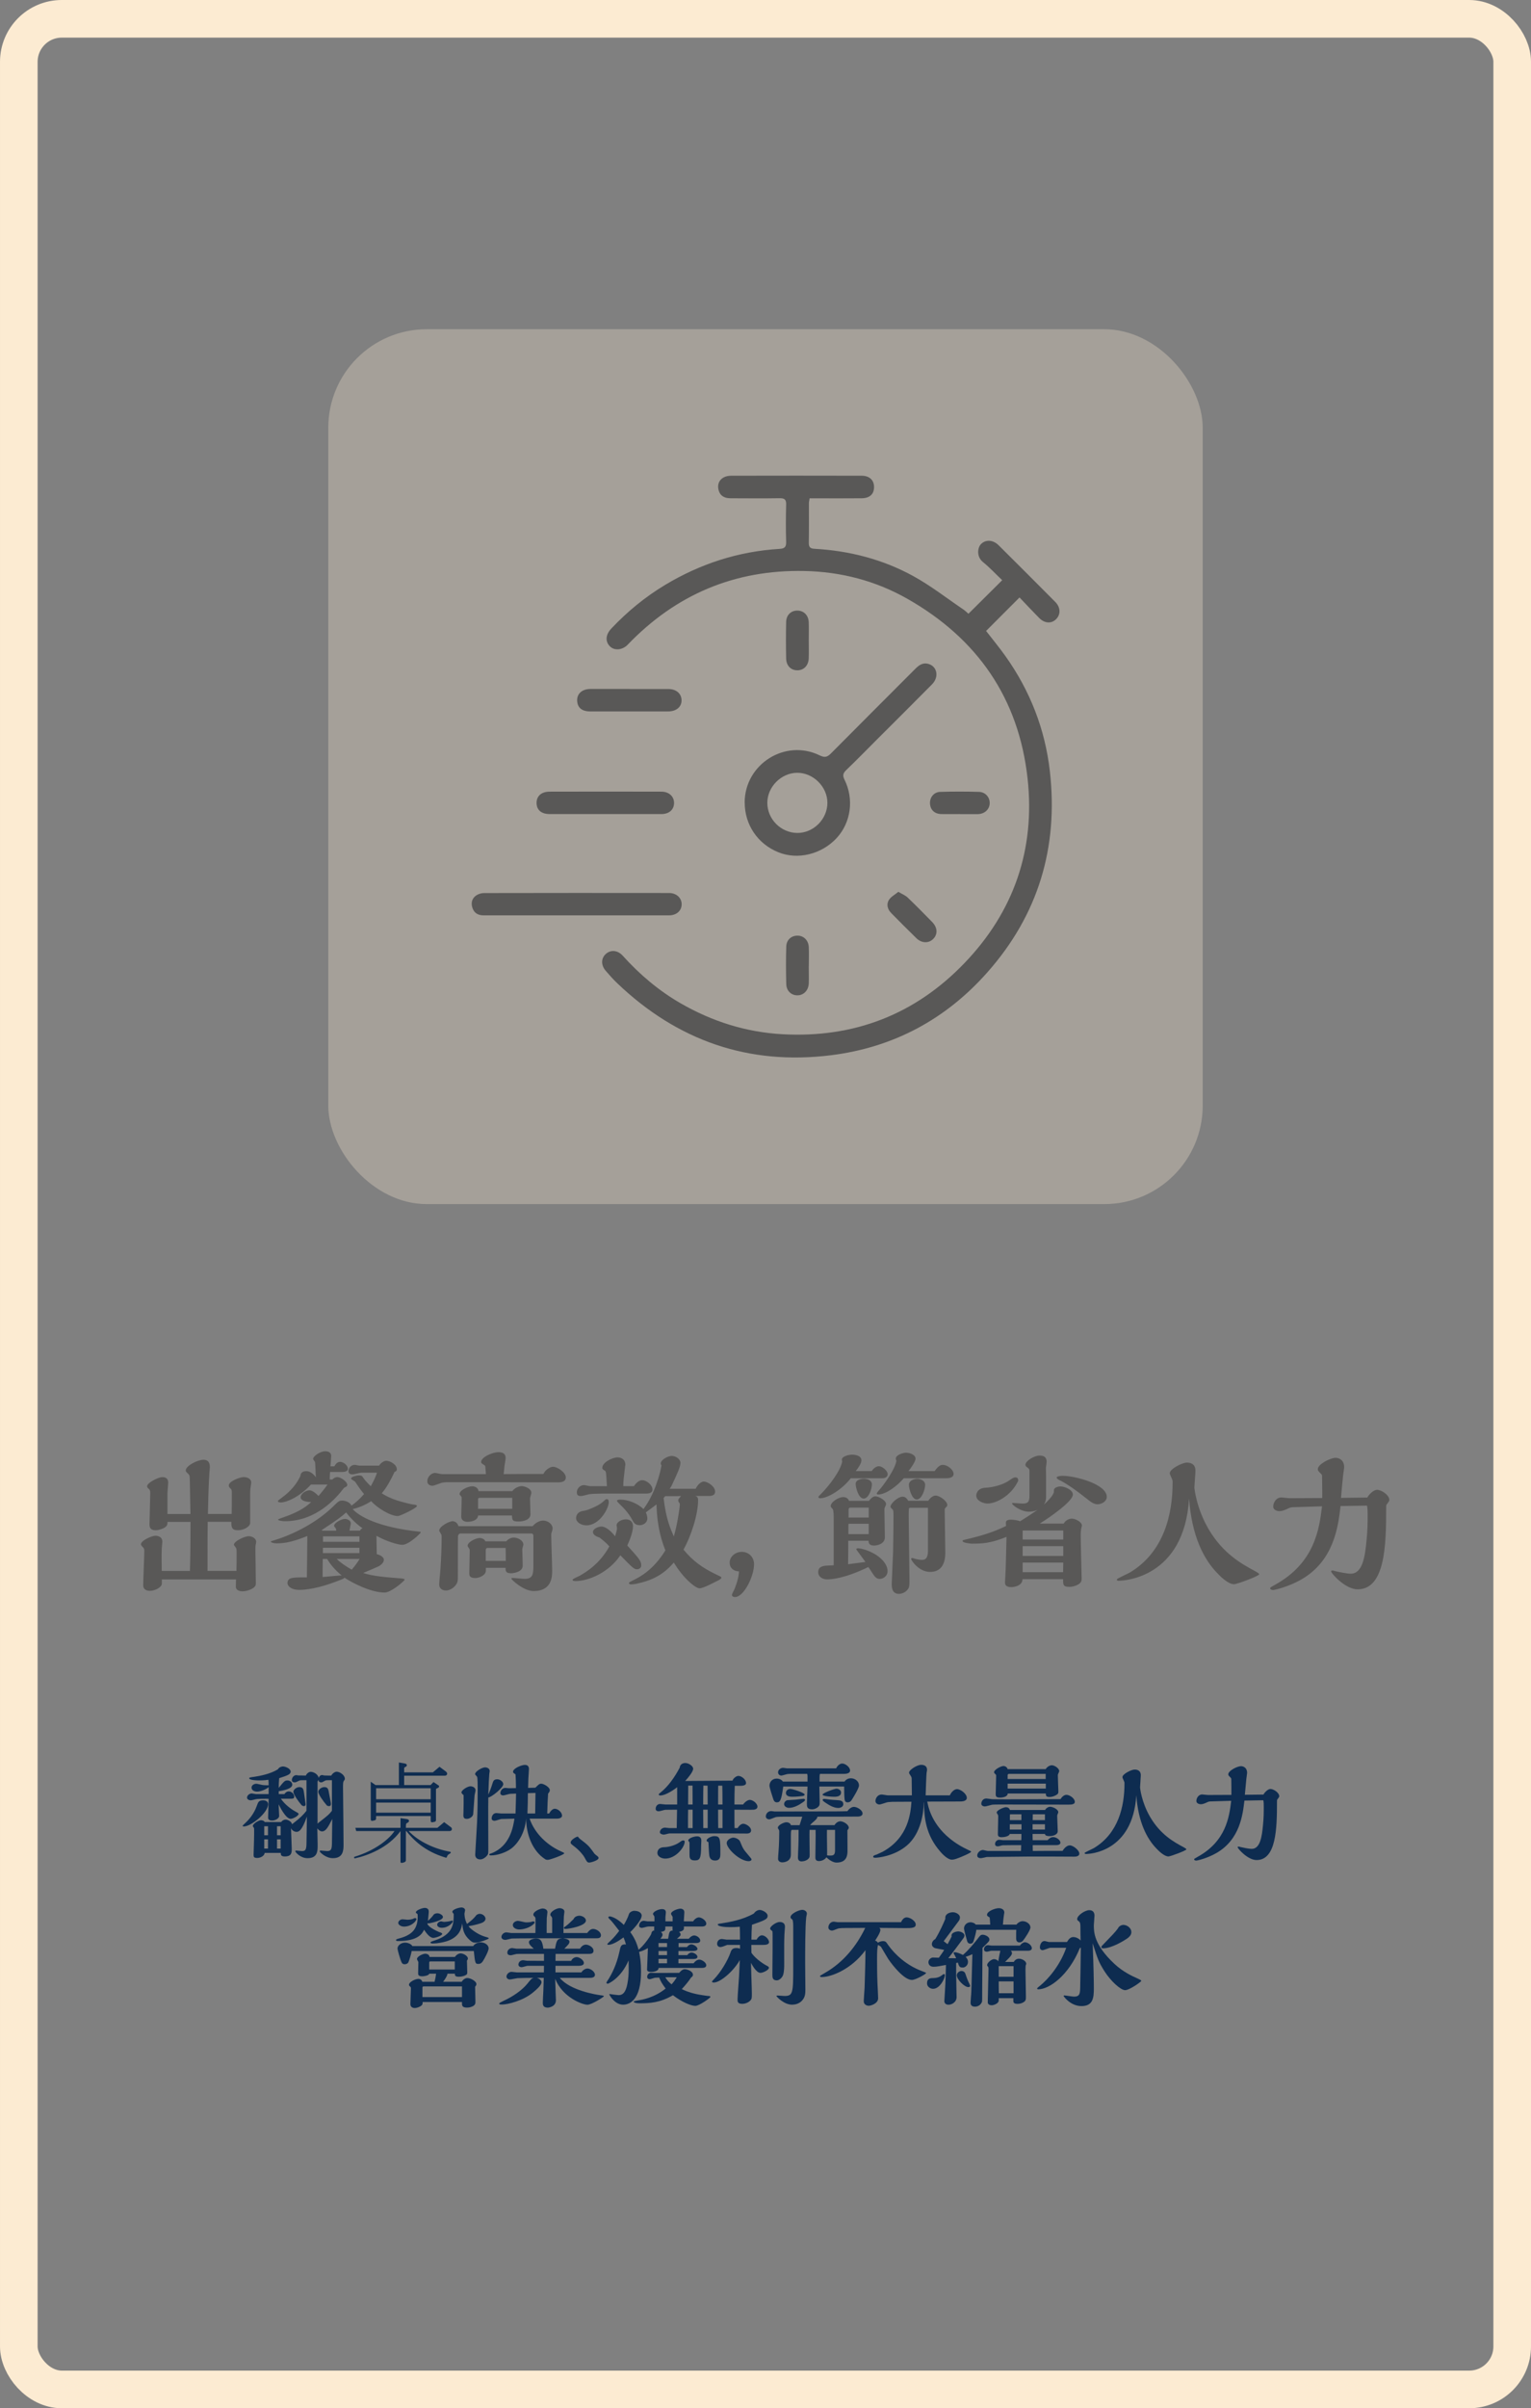 <?xml version="1.0" encoding="UTF-8"?><svg xmlns="http://www.w3.org/2000/svg" viewBox="0 0 284.9 447.91"><rect x="0" y="0" width="284.9" height="447.91" fill="#808080" stroke="none"/><defs><style>.cls-1{fill:#0e2c50;}.cls-2{fill:#595857;}.cls-3{mix-blend-mode:darken;}.cls-4{isolation:isolate;}.cls-5{fill:none;stroke:#fcebd2;stroke-miterlimit:10;stroke-width:7px;}.cls-6{fill:#fcebd2;opacity:.3;}</style></defs><g class="cls-4"><g id="_圖層_2"><g id="_圖層_1-2"><g><g><path class="cls-2" d="M44,292.19c.03-.9,.03-2.18,.03-3.56,0-.28,0-.45-.08-.67-.03-.11-.42-.53-.42-.67,0-.64,1.99-1.57,2.74-1.57,.64,0,1.4,.39,1.4,1.06,0,.14-.08,.5-.11,.62-.03,.08-.03,.92-.03,1.09,0,.84,.08,4.96,.08,5.88,0,.36,0,.56-.34,.87-.45,.39-1.4,.73-2.18,.73-.48,0-1.23-.2-1.2-.87l.03-1.34h-13.8v.78c0,.67-1.29,1.34-2.21,1.34-.2,0-1.26,0-1.26-1.06,0-.9,.2-5.35,.2-6.36,0-.28-.03-.45-.17-.59-.36-.39-.45-.48-.45-.64,0-.73,2.04-1.6,2.69-1.6,.11,0,1.29,0,1.29,1.12,0,.2-.11,1.09-.11,1.29-.06,1.06,0,3.64,0,4.14h5.24c.06-1.9,.11-4.23,.11-9.13h-4.28c0,.45,0,.81-.78,1.2-.11,.03-.78,.36-1.37,.36-1.2,0-1.2-.7-1.2-1.18,0-.81,.14-4.79,.14-5.68,0-.31,0-.59-.22-.78-.36-.34-.36-.36-.36-.56,0-.64,2.1-1.68,2.8-1.68,.28,0,1.12,0,1.12,1.04,0,.28-.14,1.65-.14,1.96v3.86h4.28c0-.84-.11-4.98-.11-5.91-.03-1.15,0-1.26-.31-1.57-.42-.39-.45-.42-.45-.62,0-.9,2.24-1.99,3.3-1.99,1.18,0,1.18,1.04,1.18,1.4,0,.06-.06,.84-.08,1.04-.08,1.23-.17,2.55-.28,7.64h4.42c.03-1.09,.03-1.82,.03-3.89,0-.22,0-.59-.14-.73-.34-.34-.42-.42-.42-.7,0-.76,2.07-1.54,2.77-1.54,.48,0,1.4,.2,1.4,1.04,0,.14-.03,.22-.06,.45-.06,.36-.14,.76-.14,1.74v5.32c0,.64-1.15,1.34-2.3,1.34s-1.2-.62-1.2-1.57h-4.4c-.03,1.26-.03,3.86-.03,9.13h5.4Z"/><path class="cls-2" d="M70.54,272.59c.31-.5,.9-.9,1.34-.9,.67,0,1.96,.67,1.96,1.57,0,.34-.2,.42-.42,.5-1.18,2.52-1.93,3.44-2.38,3.98,.42,.25,1.2,.78,2.83,1.32,.64,.22,2.77,.78,3.16,.78,.06,0,.56,.06,.56,.25,0,.39-3.14,1.88-3.56,1.88-1.37,0-3.81-1.48-4.96-2.77-1.09,.7-2.18,1.18-3.44,1.48,1.2,1.34,4.73,3.39,12.46,4.2,.2,0,.2,.11,.2,.14,0,.14-2.21,2.3-3.42,2.3-.84,0-3.11-.7-4.82-1.68,.03,1.51,.03,2.07,.06,3.42,.39,.08,1.32,.42,1.32,1.06,0,.48-.48,.9-.87,1.15-.2,.11-1.6,.7-2.97,1.29,1.88,.62,4.26,.78,6.66,.98,.92,.06,1.04,.11,1.04,.31-.42,.53-2.63,2.35-3.7,2.35-2.66,0-6.19-1.9-7.5-2.77-.06,.14-.11,.17-.67,.39-2.63,1.06-5.46,1.88-7.76,1.88-1.37,0-2.16-.64-2.16-1.26,0-1.06,1.01-1.06,3.05-1.06h.56l.08-7.7c-2.49,1.01-4.09,1.37-5.68,1.37-.5,0-1.12-.14-1.12-.34,0-.06,.81-.28,.95-.34,1.9-.56,6.97-2.55,10.72-6.24,.9-.9,1.06-1.04,1.68-1.04,.42,0,1.46,.31,1.65,.95,.73-.5,1.62-1.29,2.35-2.16-.84-1.06-.92-1.2-1.68-2.32-.5-.31-.73-.45-.73-.59,0-.28,1.01-.56,1.46-.56,.5,0,.62,.14,.81,.45,.36,.56,1.06,1.23,1.4,1.57,.81-1.46,1.01-2.1,1.15-2.52h-2.94c-.22,0-1.32,.31-1.6,.31s-.76-.06-.76-.59c0-.45,.34-1.18,1.18-1.18,.14,0,.7,.14,.84,.14h3.64Zm-8.32,.14c.39-.78,.87-.84,1.06-.84,.64,0,1.46,.67,1.46,1.29,0,.53-.76,.59-1.01,.59h-2.3c-.03,.28-.06,.53-.08,1.4h.5c.42-.45,.87-.45,.92-.45,.59,0,1.85,.81,1.85,1.46,0,.25-.22,.36-.59,.53-1.46,1.93-5.15,6.22-11.03,6.22-.22,0-1.26-.08-1.26-.31,0-.08,1.01-.42,1.18-.48,3-1.04,4.26-2.1,4.98-2.77-1.29-.03-1.96-.39-1.96-.9,0-.59,.92-1.29,1.65-1.29,.59,0,1.34,.7,1.68,1.06,.25-.31,1.04-1.2,1.68-2.13h-3.08c-2.24,2.41-4.65,3.33-5.57,3.33-.17,0-.59-.03-.59-.25,0-.08,.06-.14,.64-.56,.7-.53,2.49-1.82,3.56-4.14,.06-.87,.87-.87,1.12-.87,.67,0,1.37,.56,1.74,1.15-.06-1.76-.11-2.35-.14-2.83-.03-.08-.36-.48-.36-.59,0-.56,1.37-1.43,2.24-1.43,.59,0,1.12,.22,1.12,.87,0,.28-.11,1.62-.14,1.93h.73Zm4.76,11.96c.08-.2,.34-.42,.48-.45-.87-.59-2.1-1.68-3.05-2.94-.78,.73-1.57,1.32-4.54,3.28l.11,.11h2.58c0-.22-.03-.34-.11-.48-.11-.11-.28-.31-.28-.42,0-.56,1.37-1.29,2.02-1.29,.42,0,1.09,.28,1.09,.81,0,.2-.22,1.15-.25,1.37h1.96Zm-6.92,5.26c-.03,1.18-.03,2.3-.03,3.36,.56-.03,3.39-.34,3.56-.28-1.54-1.26-2.27-2.35-2.72-3.08h-.81Zm6.83-1.09v-.98h-6.8v.98h6.8Zm0-2.1v-1.01h-6.78v1.01h6.78Zm-4.23,3.19c.76,.76,1.88,1.48,2.8,1.99,.5-.59,1.04-1.29,1.46-1.99h-4.26Z"/><path class="cls-2" d="M90.42,274.18c-.03-.39-.03-.59-.11-1.43-.03-.11-.06-.17-.22-.28-.45-.28-.56-.34-.56-.56,0-.9,2.13-1.82,3.19-1.82,.9,0,1.37,.31,1.37,1.09,0,.14-.06,.48-.08,.64-.11,.64-.17,.98-.28,2.35,2.32-.03,5.1-.03,7.39-.03,.36-.78,1.26-1.34,1.79-1.34,.76,0,2.38,1.01,2.38,1.99,0,.84-.92,.92-1.51,.92-.31,0-9.66-.03-11.48-.03h-8.6c-.7,0-.92,0-1.32,.06-.28,.03-1.57,.59-1.88,.59-.56,0-.98-.28-.98-.84,0-.73,.64-1.54,1.46-1.54,.17,0,1.06,.22,1.29,.22h8.15Zm8.68,9.69c.5-.59,1.23-1.06,1.99-1.06,.81,0,1.74,.62,1.74,1.46,0,.14-.03,.25-.08,.45-.17,.48-.17,.53-.17,.87,0,.92,.17,5.54,.17,6.61,0,.9,0,3.72-3.44,3.72-1.88,0-4.14-2.1-4.14-2.3,0-.11,.08-.14,.2-.14,.31,0,1.88,.17,2.24,.17,1.48,0,1.65-.76,1.65-2.44v-5.52c0-.28-.11-.48-.39-.48h-13.16c-.31,0-.45,.28-.48,.48-.03,.17-.03,6.72-.03,7.25,0,1.12,0,1.34-.42,1.9-.39,.53-1.15,.98-1.79,.98-.08,0-1.26,0-1.26-1.15,0-.45,.22-2.58,.25-3.08,.11-1.68,.2-3.95,.2-5.63,0-.03,0-.31-.03-.48-.03-.14-.42-.67-.42-.81,0-.76,1.82-1.74,2.49-1.74,.36,0,.9,.22,1.09,.92h13.8Zm-3.75-6.55c.45-.64,1.34-.92,1.71-.92,.53,0,1.82,.42,1.82,1.26,0,.17-.25,.87-.25,1.04,0,.42,.08,2.46,.08,2.94,0,1.04-1.32,1.34-2.21,1.34-1.15,0-1.18-.22-1.23-1.12h-6.3c-.06,.9-1.18,1.18-1.99,1.18-.56,0-1.15-.25-1.15-.98,0-.2,.08-2.91,.08-3.36,0-.22,0-.28-.11-.42-.2-.2-.28-.31-.28-.39,0-.76,1.65-1.46,2.35-1.46,.06,0,1.04,0,1.18,.9h6.3Zm-1.15,9.35c.36-.42,.87-.7,1.43-.7,.64,0,1.76,.48,1.76,1.32,0,.11-.2,.7-.2,.84,0,.42,.08,2.58,.08,3.08,0,1.15-1.68,1.4-2.13,1.4-1.01,0-1.06-.36-1.06-1.01h-3.67v.53c0,.87-1.29,1.37-1.93,1.37-1.15,0-1.15-.5-1.15-.95,0-.59,.08-3.53,.08-4.2,0-.17-.03-.22-.11-.34-.25-.36-.28-.39-.28-.53,0-.7,1.57-1.43,2.24-1.43,.11,0,.87,.06,1.06,.62h3.86Zm1.12-6.05v-2.04h-6.05c-.17,0-.31,.06-.31,.25v1.79h6.36Zm-1.2,9.69c0-1.15,0-1.71-.03-2.41h-3.39c-.2,0-.31,.2-.31,.39v2.02h3.72Z"/><path class="cls-2" d="M107.14,294.06c-.25,0-.59,0-.59-.25,0-.17,1.12-.62,1.32-.73,1.15-.67,3.7-2.16,5.52-5.46-.53-.64-1.23-1.18-1.82-1.65-.78-.22-1.23-.62-1.23-1.01,0-.7,1.12-1.04,1.57-1.04,.92,0,2.02,1.09,2.55,1.82,.11-.39,.36-1.18,.36-1.48,0-.08-.08-.48-.08-.56,0-.62,.95-1.12,1.71-1.12,.87,0,1.34,.5,1.34,1.29,0,1.23-.78,2.94-1.06,3.58,2.18,2.41,2.6,2.86,2.6,3.72,0,.39-.36,.7-.78,.7-.56,0-.81-.25-3.11-2.6-2.16,3.22-5.94,4.79-8.29,4.79Zm1.96-10.36c-.95,0-1.9-.59-1.9-1.34,0-.56,.34-1.26,1.46-1.37,.48-.03,2.63-.87,3.42-1.57,.59-.53,.64-.59,.81-.59,.34,0,.39,.25,.39,.59,0,1.09-1.68,4.28-4.17,4.28Zm8.88-7.31c.22-.31,.78-1.09,1.54-1.09s1.9,.87,1.9,1.74c0,.76-.92,.76-1.4,.76h-8.18c-.81,0-1.93,.06-2.21,.11-.22,.06-1.29,.34-1.51,.34-.56,0-.78-.2-.78-.7,0-.76,.67-1.34,1.34-1.34,.17,0,.98,.2,1.15,.2h3.11c-.14-2.44-.14-2.69-.36-2.86-.48-.31-.5-.34-.5-.56,0-.98,1.85-1.93,2.86-1.93,.7,0,1.43,.42,1.43,1.34,0,.08-.11,.76-.11,.9-.17,1.4-.25,1.99-.28,3.11h2.02Zm6.66,.5h4.82c.36-.81,1.06-1.34,1.51-1.34,.62,0,2.1,.84,2.1,1.88,0,.81-.87,.81-1.23,.81h-2.49c.42,.08,.56,.34,.56,.76,0,2.6-1.26,6.61-2.72,9.21,1.71,2.1,3.58,3.44,6.13,4.65,.84,.39,.92,.45,.92,.56,0,.2-.34,.39-.5,.48-1.01,.5-2.88,1.51-3.56,1.51-.76,0-3.05-1.88-4.79-4.79-.98,1.09-2.69,3.02-6.61,3.86-.17,.06-.87,.2-1.32,.2-.17,0-.42-.03-.42-.25,0-.14,.2-.22,.87-.56,1.12-.56,3.67-1.85,5.91-5.52-.59-1.51-1.54-4.09-1.65-8.54-.31,.25-1.71,1.26-1.99,1.48,.08,.17,.28,.62,.28,1.15,0,.73-.73,1.23-1.4,1.23-.9,0-1.15-.48-1.48-1.12-.03-.08-.73-1.37-2.13-2.66-.28-.28-.64-.62-.64-.76,0-.22,.56-.22,.62-.22,1.4,0,3.19,.67,4.31,1.76,2.13-2.83,3.11-6.66,3.36-8.12-.08-.11-.14-.2-.14-.36,0-.67,1.29-1.4,2.04-1.4,.7,0,1.62,.53,1.62,1.29s-.59,1.99-1.65,4.26l-.34,.56Zm-1.15,1.71c.42,3.81,1.23,5.63,1.9,7.17,.14-.53,.39-1.4,.67-2.86,.03-.11,.45-2.63,.45-3.05,0-.25-.03-.25-.22-.5-.03-.06-.08-.17-.08-.31s.06-.25,.17-.39c.06-.08,.31-.34,.34-.42-.39,.03-.64,.03-2.94,.03l-.28,.34Z"/><path class="cls-2" d="M135.78,290.62c0-1.09,1.04-1.99,2.24-1.99,1.4,0,2.3,1.06,2.3,2.3,0,2.24-1.9,6.1-3.53,6.1-.31,0-.59-.11-.59-.42,0-.14,.36-.78,.42-.92,.06-.14,.84-1.9,.9-3.42-1.09-.06-1.74-.67-1.74-1.65Z"/><path class="cls-2" d="M157.85,286.56c0,1.2,0,3.11-.03,4.37,1.54-.2,1.62-.2,3.22-.42-.25-.39-1.71-2.32-1.71-2.35,0-.08,.11-.2,.34-.2,.03,0,.59,.08,.62,.08,2.86,.7,4.87,2.52,4.87,4.14,0,1.04-.87,1.48-1.48,1.48-.56,0-.9-.42-1.2-.87-.14-.2-.73-1.15-.9-1.34-4.45,2.18-7,2.3-7.67,2.3-.84,0-1.65-.48-1.65-1.34,0-1.04,.87-1.2,1.79-1.23,.7-.03,.78-.03,1.09-.06v-8.65c0-.39,0-1.65-.2-1.82-.25-.28-.36-.36-.36-.53,0-.76,1.48-1.68,2.32-1.68,.14,0,.84,0,1.09,.7h3.7c.31-.36,.7-.84,1.2-.84,.59,0,1.99,.73,1.99,1.43,0,.14-.03,.2-.22,.62-.08,.17-.08,.28-.08,.59,0,.73,.08,4.23,.08,5.01,0,1.06-1.18,1.51-2.02,1.51-.98,0-1.01-.59-1.01-.9h-3.78Zm4.37-12.96c.36-.56,.9-.9,1.34-.9,.56,0,1.62,.81,1.62,1.46,0,.78-.84,.78-1.06,.78h-5.8c-1.6,2.07-4.28,3.72-5.68,3.72-.11,0-.34-.03-.34-.22,0-.11,.06-.17,.56-.67,1.46-1.46,3.58-4.28,3.86-5.94-.03-.11-.06-.28-.06-.36,0-.62,1.32-.92,1.9-.92,.42,0,1.74,.11,1.74,1.06,0,.53-.56,1.4-1.06,1.99h2.97Zm-.56,11.73v-1.93h-3.75c-.03,.17-.03,.28-.03,.73v1.2h3.78Zm0-3.08v-1.85h-3.5c-.11,0-.25,.22-.25,.31v1.54h3.75Zm-.95-3.53c-.95,0-1.48-2.04-1.48-2.74,0-.81,1.2-.95,1.48-.95,.7,0,1.54,.28,1.54,1.06s-.56,2.63-1.54,2.63Zm13.22-5.12c.34-.48,.87-1.15,1.48-1.15,.98,0,2.04,.95,2.04,1.68s-.9,.81-1.4,.81h-7.87c-1.18,1.4-3.33,3.02-4.73,3.02-.08,0-.31,0-.31-.22,0-.06,.59-.76,.62-.78,.81-.95,2.77-3.64,3.05-5.26-.08-.11-.11-.34-.11-.42,0-.7,1.4-1.09,1.88-1.09,.7,0,1.79,.36,1.79,1.12,0,.48-.84,1.74-1.32,2.3h4.87Zm-1.2,5.54c.31-.5,.87-.98,1.37-.98,.76,0,2.18,1.04,2.18,1.74,0,.2-.08,.28-.17,.36-.22,.25-.31,.34-.31,.42v.62c0,1.06,.11,6.3,.11,7.48,0,2.21-.87,3.58-2.83,3.58-2.13,0-3.53-2.18-3.53-2.41,0-.17,.14-.17,.25-.17,.06,0,.48,.14,.56,.17,.25,.06,.81,.17,1.23,.17,.67,0,1.09-.39,1.09-1.68v-8.01h-3.33c-.08,0-.14,.03-.17,.08-.08,.08-.08,1.2-.08,1.4,0,1.65,.14,9.8,.14,11.62,0,1.51,0,1.68-.36,2.13-.45,.59-1.18,.78-1.6,.78-1.34,0-1.34-1.29-1.34-1.85,0-.39,.22-4.98,.25-5.91,0-.56,.08-3.78,.08-6.72,0-1.04-.06-1.09-.14-1.18-.17-.17-.42-.39-.42-.53,0-.67,1.46-1.88,2.21-1.88,.2,0,.67,0,1.09,.76h3.7Zm-2.13-.25c-.95,0-1.46-2.07-1.46-2.72,0-.87,1.06-1.12,1.51-1.12,.56,0,1.51,.28,1.51,1.12,0,.78-.59,2.72-1.57,2.72Z"/><path class="cls-2" d="M197.94,283.37c.34-.62,1.01-.92,1.51-.92,.67,0,1.88,.62,1.88,1.29,0,.11-.06,.28-.08,.34-.11,.48-.14,.84-.14,1.62,0,1.23,.17,7.67,.17,7.81,0,.5,0,.87-.84,1.29-.42,.2-.92,.34-1.43,.34-1.18,0-1.18-.36-1.18-1.43h-7.56c0,1.29-1.68,1.48-2.07,1.48-1.18,0-1.18-.62-1.18-.87s.06-1.04,.06-1.23c.08-1.12,.14-4.09,.22-7.25-3.08,1.26-4.68,1.26-6.5,1.26-.2,0-1.68-.14-1.68-.5,0-.14,.03-.14,.87-.34,1.96-.48,4.37-1.06,7.22-2.44,0-.08-.03-.48-.03-.56,0-.22,0-.62,.98-.62,.36,0,1.43,.14,1.65,.31,.7-.42,1.29-.81,3.28-2.13-.64,.28-1.23,.34-1.62,.34-1.54,0-3.14-1.26-3.14-1.54,0-.08,.08-.08,.25-.08,.22,0,1.4,.11,1.65,.11,1.06,0,1.34-.28,1.34-1.51v-4.62c0-.17-.06-.31-.22-.45-.48-.36-.53-.42-.53-.64,0-.7,1.62-1.71,2.63-1.71s1.32,.48,1.32,1.18c0,.14-.11,.9-.14,1.06,0,.22,.03,1.34,.03,1.6v3.86c0,.78-.25,1.18-.42,1.43,.67-.59,1.57-1.51,1.82-2.16,.06-.14,.06-.2,.06-.53,0-.5,.81-.7,1.23-.7,.7,0,2.3,.59,2.3,1.51,0,1.26-4.28,4.23-6.16,5.4h4.45Zm-14.14-3.72c-.78,0-2.13-.5-2.13-1.48,0-.5,.36-1.4,1.68-1.46,1.46-.06,3.36-.59,4.42-1.34,.62-.42,.84-.59,1.2-.59,.45,0,.5,.36,.5,.5,0,.2-.06,.31-.11,.36-1.32,2.63-4.03,4-5.57,4Zm14.06,6.69v-1.68h-7.56v1.68h7.56Zm0,3.05v-1.82h-7.56v1.82h7.56Zm0,1.23h-7.56v1.79h7.53l.03-1.79Zm-1.23-15.79c0-.34,1.12-.34,1.15-.34,2.21,0,8.18,1.51,8.18,3.92,0,.84-.98,1.37-1.71,1.37s-1.34-.5-1.85-.9c-2.97-2.35-3.95-2.88-4.93-3.44-.28-.11-.84-.39-.84-.62Z"/><path class="cls-2" d="M208.27,294.01c-.17,0-.45,0-.45-.25,0-.17,2.07-1.06,2.44-1.29,6.33-3.81,7.95-10.78,7.95-16.74,0-.17,0-.31-.03-.42-.06-.22-.5-1.09-.5-1.29,0-.84,2.35-1.99,3.16-1.99,.31,0,1.62,0,1.62,1.51,0,.5-.2,2.72-.2,3.16,0,.03,.34,3.78,2.66,7.73,2.69,4.54,6.08,6.41,8.62,7.78,.34,.2,.78,.42,.78,.59,0,.31-4.14,1.85-4.68,1.85-1.12,0-2.6-1.51-3.08-2.02-2.58-2.63-4.79-6.97-5.29-13.92-.9,14.87-12.29,15.29-13.02,15.29Z"/><path class="cls-2" d="M254.42,278.55c.39-.7,1.23-1.46,1.82-1.46,.81,0,2.3,.95,2.3,1.9,0,.17-.06,.22-.42,.73-.17,.2-.17,.25-.17,.76,0,6.83-.17,15.12-5.32,15.12-2.27,0-4.93-2.97-4.93-3.36,0-.14,.22-.14,.36-.14,.03,0,.34,.08,.39,.11,.59,.14,2.13,.48,2.91,.48,2.18,0,2.66-3.14,2.94-6.22,.2-2.02,.2-3.3,.2-4.76,0-.39,0-1.43-.14-1.68l-4.9,.08c-.42,3.61-1.15,10.14-7.31,13.66-2.32,1.34-4.96,1.96-5.24,1.96-.36,0-.56-.17-.56-.34,0-.11,.08-.17,.92-.64,7.36-4.06,8.23-10.33,8.74-14.59l-5.49,.17c-.36,0-.76,.2-1.04,.34-.62,.28-1.01,.39-1.43,.39-.34,0-1.12-.2-1.12-.84s.45-1.71,1.54-1.71c.2,0,1.23,.14,1.48,.14l6.1-.03c.03-.56-.03-3.3-.03-3.92,0-.31,0-.39-.2-.59-.56-.56-.59-.59-.59-.87,0-.92,2.35-2.1,3.3-2.1,.59,0,1.6,.36,1.6,1.74,0,.22-.17,1.29-.2,1.54-.11,1.06-.31,3.16-.39,4.17l4.84-.06Z"/></g><g><path class="cls-1" d="M45.15,339.58c0-.06,.48-.5,.5-.52,.72-.66,1.62-1.74,2.12-3.14,.28-.78,.38-1.08,1.22-1.08,.52,0,.9,.28,.9,.7,0,1.64-3.2,4.16-4.5,4.16-.1,0-.24,0-.24-.12Zm4.84-5.9v-1.28c-.54,.46-1.58,.82-2.14,.82-.66,0-1.04-.34-1.04-.74,0-.46,.48-.72,.9-.72,.2,0,1.14,.26,1.36,.26,.24,.02,.68,.02,.92,.02,0-.32,0-.62-.04-1.02-.78,.12-1.54,.12-1.8,.12-.36,0-1.78-.04-1.78-.42,0-.12,.24-.16,.98-.26,.92-.14,2.96-.5,4.38-1.4,.22-.44,.78-.52,.92-.52,.46,0,1.44,.4,1.44,.96,0,.52-.6,.72-2.14,1.22-.06,.68-.08,1.2-.08,1.8,1.06-1.3,1.14-1.38,1.66-1.38,.36,0,.86,.3,.86,.8,0,.74-1.7,1.1-2.52,1.2v.54h1.06c.14-.26,.46-.5,.8-.5,.48,0,1.02,.42,1.02,.98,0,.38-.28,.38-.74,.38h-1.74c.6,.9,1.66,1.8,2.6,2.32,.34,.18,.7,.38,.7,.5,0,.36-1.04,.92-1.48,.92-.96,0-2.1-2.44-2.24-2.7,0,.32,.1,1.84,.1,2.18,0,.44-.72,.84-1.3,.84-.76,0-.76-.4-.76-.56s.08-2.9,.1-3.48c-.46-.02-2.04-.02-2.42,.08-.14,.04-.76,.2-.86,.2-.38,0-.74-.18-.74-.5,0-.38,.4-.78,.9-.78,.1,0,.64,.12,.76,.12h2.36Zm7.04-2.58h-.4c-.58,0-.76,0-.94,.08-.56,.28-.66,.32-.84,.32-.24,0-.54-.06-.54-.46,0-.36,.32-.88,.82-.88,.06,0,.38,.06,.46,.06,.56,0,.92,0,1.32,.02,.16-.38,.56-.7,.92-.7,.38,0,1.3,.32,1.48,1.14,.16-.5,.52-.54,.64-.54,.06,0,.34,.08,.4,.08,.2,.02,1.1,.02,1.3,.02,.16-.34,.62-.72,1-.72,.6,0,1.52,.64,1.52,1.3,0,.16-.06,.24-.18,.4-.16,.18-.16,.6-.16,1.28,0,.82,.06,4.84,.06,5.74,0,.7,.04,4.08,.04,4.84,0,1.12-.1,2.52-1.98,2.52-1.32,0-2.4-1.06-2.46-1.28,.02-.12,.1-.14,.2-.14s1,.1,1.18,.1c.7,0,.88-.28,.9-1.38l.06-4.6c-.74,1.46-1.18,2.32-1.9,2.32-.34,0-.66-.28-.88-.56l.06,3v.3c0,1.04-.12,2.24-1.88,2.24-1.28,0-2.2-1.02-2.28-1.28,0-.14,.12-.14,.18-.14s.92,.1,1.08,.1c.62,0,.8-.26,.82-1.38l.08-5.04c-.98,2.84-1.62,2.84-1.96,2.84-.3,0-.8-.22-1-.68,0,.54,.14,3.22,.14,3.82,0,.7,0,1.44-1.3,1.44-.72,0-.74-.32-.74-.66h-3c-.06,.6-.84,.94-1.38,.94-.68,0-.68-.26-.68-.62,0-.38,.08-2.26,.08-2.68,.02-.64,.02-1.4,.02-2.04,0-.18,0-.22-.1-.34-.12-.14-.14-.22-.14-.26,0-.42,1.06-1.08,1.52-1.08,.12,0,.62,.08,.68,.34h3.08c.14-.26,.5-.46,.8-.46,.34,0,1.12,.3,1.22,.88,.08-.08,.16-.16,.26-.22,1.32-1.02,1.86-1.58,2.42-2.3v-5.68Zm-7.16,10.24v-1.68h-.7v1.68h.7Zm0,2.48v-1.72h-.7v1.72h.7Zm2.36-2.48v-1.68h-.68v1.68h.68Zm0,2.48v-1.72h-.68v1.72h.68Zm2.36-10.56c0-.42,.6-.88,1.12-.88,.72,0,.78,.5,.86,1.06,.04,.32,.3,2.1,.3,2.14,0,.2-.1,.34-.3,.34-.18,0-.38-.08-.5-.24-.54-.62-1.48-1.96-1.48-2.42Zm4.5,5.92c.14-.14,.24-.22,.58-.48,1.4-1.1,1.58-1.24,2.1-1.92v-5.68h-.54c-.36,0-.6,0-.76,.1-.48,.28-.54,.3-.7,.3-.48,0-.5-.34-.5-.48-.02,.06-.18,.3-.18,.36v7.8Zm.14-5.92c0-.42,.6-.88,1.12-.88,.7,0,.76,.44,.88,1.18,.04,.3,.36,1.76,.36,1.92,0,.34-.16,.44-.36,.44-.34,0-.46-.16-.5-.24-.52-.58-1.5-1.96-1.5-2.42Z"/><path class="cls-1" d="M74.53,339.96v-1.8l1.12,.16c.3,.04,.46,.16,.46,.32,0,.14-.1,.3-.28,.38-.3,.12-.3,.2-.3,.94h5.86l1.26-1.06,1.28,.96c.1,.06,.16,.18,.16,.32,0,.28-.24,.38-.46,.38h-7.58c1.86,1.98,4.86,3.34,7.68,3.84,.1,0,.16,.08,.16,.16,0,.06-.12,.18-.32,.28-.18,.1-.32,.26-.38,.46-.04,.14-.12,.22-.2,.22-.02,0-.02-.02-.04-.02-4.04-1.18-6.12-3.44-7.34-4.94h-.08v5.48c0,.32-.64,.44-.78,.44s-.22-.06-.22-.18v-5.74c-2.34,3.18-6.18,4.56-8.42,5.06-.04,.02-.06,.02-.08,.02-.08,0-.14-.08-.14-.16,0-.06,.04-.12,.08-.14,3.98-1.2,6.54-3.4,7.44-4.78h-7.12l-.16-.6h8.4Zm-5.54-8.58l.88,.62h4.36v-4.2l1.02,.18c.32,.04,.46,.16,.46,.32s-.1,.28-.26,.32c-.16,.06-.24,.16-.24,.3v.72h5.34l1.24-1.04,1.2,.9c.14,.12,.22,.26,.22,.38,0,.22-.16,.38-.42,.38h-7.58v1.74h4.92l.54-.56,.92,.62c.08,.02,.12,.1,.12,.18,0,.1-.08,.28-.32,.34-.16,.04-.26,.14-.26,.24v5.72c.02,.12-.08,.22-.18,.28-.64,.16-.8,.2-.8-.28v-.78h-10.16c0,.62,0,.68-.24,.8-.64,.16-.76,.18-.76-.32v-6.86Zm11.16,3.26v-2.04h-10.16v2.04h10.16Zm-10.16,.62v1.88h10.16v-1.88h-10.16Z"/><path class="cls-1" d="M85.87,333.37c0-.42,1.12-1.14,1.68-1.14,.32,0,.94,.18,.94,.76,0,.14-.16,.76-.18,.92-.04,.5-.2,2.98-.26,3.54-.12,.54-.78,.84-1.16,.84-.7,0-.7-.36-.64-1.3,.02-.5,.04-2.82,.02-3.12-.12-.08-.4-.32-.4-.5Zm5.86-1.92c.1-.28,.28-.52,.8-.52,.56,0,1.12,.48,1.12,.9,0,.7-2.26,2.48-2.78,2.48-.04,1.2,0,8,0,9.5,0,.92,0,1.02-.26,1.34-.28,.34-.78,.68-1.24,.68-.6,0-.94-.34-.94-.9,0-.22,.3-4.94,.34-5.88,.1-2.36,.12-4.16,.12-6.36,0-.4,0-2.1-.12-2.24-.32-.36-.36-.4-.36-.5,0-.46,1.28-1.24,1.86-1.24,.26,0,.86,.14,.86,.7,0,.02-.08,.52-.08,.54-.04,.32-.14,2.3-.18,3.82,.16-.34,.46-1.04,.86-2.32Zm6.82,6.8c.98,2.82,3.36,5,5.92,6.12,.12,.06,.54,.24,.54,.3,0,.3-2.7,1.24-3.04,1.24-.3,0-.4-.04-.52-.12-2.38-1.52-3.54-4.66-3.54-7.56-.24,2.8-1.58,4.7-2.82,5.62-1,.72-2.58,1.24-3.72,1.24-.14,0-.32-.02-.32-.16,0-.06,.04-.1,.08-.12,.04-.04,.32-.12,.38-.14,3.38-1.34,3.98-4.82,4.22-6.42l-2.42,.06c-.18,0-1.04,.34-1.26,.34-.28,0-.56-.1-.56-.46,0-.3,.2-.98,.88-.98,.08,0,.78,.08,.92,.08h2.64c.06-1.98,.08-2.48,.1-3.7l-1.06,.04c-.2,0-1.12,.3-1.34,.3-.2,0-.52-.1-.52-.42,0-.36,.28-.98,.94-.98,.08,0,.56,.06,.66,.06l1.3-.02c0-1.32-.06-2.18-.08-2.56-.04-.04-.24-.18-.3-.2-.12-.1-.16-.18-.16-.28,0-.66,1.64-1.28,2.18-1.28,.24,0,.78,.04,.78,.76,0,.14-.06,.86-.06,1.02-.04,.5-.06,.76-.1,2.5l1.36-.04c.62-.62,.74-.74,1.1-.74,.44,0,1.58,.64,1.58,1.2,0,.28-.2,.5-.32,.64-.04,.54-.14,2.48-.16,3.7h.36c.28-.5,.64-.88,1.06-.88,.6,0,1.34,.68,1.34,1.28,0,.4-.5,.56-.98,.56h-5.06Zm1.1-4.78l-1.42,.04c0,1.46-.02,2.2-.08,3.78h1.44l.06-3.82Z"/><path class="cls-1" d="M108.59,342.54c1,.76,1.3,1.2,2.04,2.24,.02,.04,.38,.32,.58,.48,.1,.08,.18,.18,.18,.3,0,.46-1.44,.86-1.76,.86-.36,0-.48-.26-.86-.96-.22-.42-.9-1.26-1.9-2.04-.62-.48-.68-.52-.68-.76,0-.4,.92-1.02,1.34-1.08,.2,.32,.54,.56,1.06,.96Z"/><path class="cls-1" d="M138.29,335.62c.28-.44,.84-.86,1.24-.86,.54,0,1.42,.64,1.42,1.26,0,.48-.54,.54-.66,.56-.3,.04-3.04,0-3.62,0v1.68c0,.48,0,1.14,.02,1.74h.58c.24-.44,.66-.8,1.04-.8,.5,0,1.46,.58,1.46,1.24,0,.22-.12,.56-.76,.58-.14,0-2.42-.02-2.88-.02h-11.54c-.16,0-.88,.22-1.06,.22-.22,0-.74-.12-.74-.44,0-.38,.36-.86,.98-.86,.12,0,.64,.08,.76,.08h1.4l.06-3.42-2.16,.02c-.18,0-1.04,.28-1.24,.28-.32,0-.58-.14-.58-.46,0-.4,.26-.9,.84-.9,.14,0,.84,.1,1,.1h2.16v-3.22c-1.16,.92-2.44,1.54-3.08,1.54-.1,0-.34,0-.34-.18,0-.1,.06-.16,.32-.36,1.42-1.14,2.58-2.76,3.58-4.64,.04-.56,.5-.86,1.04-.86,.62,0,1.46,.56,1.46,1.06,0,.54-.86,1.6-1.48,2.28l8.8-.06c.12-.4,.68-.88,1.1-.88,.58,0,1.42,.66,1.42,1.34,0,.5-.86,.5-1.08,.5h-1.02c-.04,1.2-.06,1.76-.06,3.48h1.62Zm-14.5,10.06c-.72,0-1.46-.42-1.46-1.04,0-.12,0-1.06,1.28-1.08,.94-.02,2.1-.4,2.76-.86,.3-.22,.56-.4,.74-.4,.26,0,.3,.1,.3,.26,0,.98-1.64,3.12-3.62,3.12Zm5.1-5.68v-3.42h-.84c-.02,.82-.02,1.72-.02,2.34v1.08h.86Zm0-4.38c0-.5-.02-2.96-.02-3.52h-.8c0,.5-.02,2.96-.02,3.52h.84Zm1.58,7.66c0,2.4-.24,2.74-1.2,2.74s-.96-.58-.96-1.16v-1.72c0-.06,0-.52-.04-.54-.02-.04-.2-.24-.2-.26,0-.46,1.08-.8,1.64-.8,.18,0,.8,0,.8,.8,0,.14-.04,.8-.04,.94Zm1.22-7.66c0-.5-.02-2.94-.02-3.5l-.78-.02c-.02,.86-.04,1.3-.04,3.52h.84Zm0,4.38v-3.42h-.84c0,1.42,.02,1.98,.02,3.42h.82Zm-.2,2.32c0-.38,.86-.82,1.44-.82,1.12,0,1.12,.5,1.12,3.38,0,.38-.02,1.16-.98,1.16-.9,0-1.02-.64-1.08-.9-.06-.34-.14-2.12-.16-2.52-.22-.1-.34-.16-.34-.3Zm2.96-6.7c0-2.04-.02-2.6-.04-3.5h-.76c-.02,.64-.02,.92-.02,3.5h.82Zm0,4.38v-3.42h-.82c0,1.42,0,1.98,.02,3.42h.8Zm4.88,6.16c-1.66,0-4.1-2.34-4.1-3.38,0-.56,.76-1,1.24-1,.38,0,1.06,.28,1.24,.7,.52,1.26,.6,1.46,1.42,2.4,.48,.58,.72,.84,.72,.92,0,.28-.32,.36-.52,.36Z"/><path class="cls-1" d="M155.73,336.9c.64,0,1.32-.02,1.96-.04,.38-.54,.84-.8,1.22-.8,.56,0,1.6,.58,1.6,1.24,0,.52-.72,.56-.88,.56-.74,.02-6.64,.02-7.52,.02,0,.34-.38,.66-.92,1.12-.16,.14-.3,.28-.44,.46h4.54c.24-.42,.68-.72,1.08-.72,.56,0,1.58,.58,1.58,1.22,0,.12-.12,.26-.26,.46,0,.6,.02,3.42,.02,3.74,0,.8-.06,2.26-2.04,2.26-.9,0-1.82-.92-1.88-.98-.42,.6-1.16,.7-1.38,.7-.68,0-.68-.46-.68-.72,0-.74,.08-4.28,.04-5.08h-1.12c-.04,.66,.02,3.86,.02,4.58,0,.28,0,.46-.1,.62-.3,.48-1,.66-1.4,.66-.46,0-.68-.26-.68-.72,0-.12,.04-1.04,.04-1.2,.08-1.52,.08-2.9,.08-3.94h-1.22c-.16,0-.22,.16-.22,1.06v3.54c0,1.44-1.54,1.44-1.58,1.44-.06,0-.8,0-.8-.68,0-.3,.06-.96,.08-1.26,.12-1.34,.14-3.42,.14-3.74,0-.22,0-.26-.06-.36-.18-.26-.2-.3-.2-.4,0-.48,1.1-1.02,1.6-1.02,.2,0,.74,.1,.82,.54h1.62c.2-.58,.26-.8,.5-1.58h-3.2c-.34,0-1.54,0-1.78,.1-.92,.36-1.04,.4-1.2,.4-.2,0-.6-.16-.6-.54,0-.44,.34-1,1.02-1,.1,0,.54,.08,.64,.08l11.56-.02Zm1.42-5.54c.34-.5,.86-.62,1.18-.62,.8,0,1.52,.58,1.52,1.34,0,.56-1.26,2.54-1.34,2.66-.1,.16-.3,.48-.78,.48-.4,0-.52-.28-.56-.54-.08-.62-.08-1.9-.08-2.4h-4.62c0,.4,.06,2.34,.06,2.78,0,.6,0,.72-.26,.98-.3,.3-.78,.48-1.12,.48-1,0-1-.54-1-1.08,0-.44,.12-2.66,.12-3.16h-4.52c-.34,2.5-.56,2.94-1.18,2.94-.48,0-.6-.4-.68-.62-.22-.64-.7-2.14-.7-2.5,0-.58,.44-1.3,1.34-1.3,.06,0,.8,0,1.16,.56h4.58v-1.04c0-.12-.04-.26-.06-.4h-2.76c-.26,0-.68,0-.94,.04-.16,.02-.94,.28-1.12,.28-.32,0-.6-.24-.6-.62,0-.44,.44-.82,.94-.82,.12,0,.64,.1,.76,.1h9.1c.26-.54,.7-.9,1.14-.9,.58,0,1.46,.66,1.46,1.32,0,.44-.56,.6-1.08,.6h-4.52c-.08,.2-.08,.54-.08,.84v.6h4.64Zm-10.34,4.88c-.44,0-.9-.28-.9-.7,0-.34,.28-.64,.6-.72,.1-.02,1.32-.08,1.56-.1,.2-.02,1.24-.16,1.48-.16,.22,0,.26,.16,.26,.22s-.08,.2-.34,.38c-.78,.56-1.72,1.08-2.66,1.08Zm2.54-2.2c-.24,.04-1.26,.14-1.88,.14-.42,0-1.22-.04-1.22-.72,0-.5,.46-.74,.82-.74,.42,0,2.66,.72,2.66,1.04,0,.16-.14,.24-.38,.28Zm5.92,.14c-.32,0-2.2-.06-2.2-.4,0-.3,2.22-1.1,2.58-1.1,.4,0,.86,.26,.86,.72,0,.66-.68,.78-1.24,.78Zm-2.04,.82s-.14-.12-.14-.22c0-.2,.22-.2,.32-.2,.12,0,.52,.06,.66,.08,.34,.06,1.44,.14,1.58,.14,.66,.04,1.28,.08,1.28,.76,0,.4-.4,.7-.94,.7-.92,0-1.8-.58-2.56-1.1-.02-.02-.12-.1-.2-.16Zm.66,5.34c-.04,.76,.06,4.58,.02,4.74,.18,.02,.32,.04,.4,.04,.68,0,1.08,0,1.08-.96v-3.82h-1.5Z"/><path class="cls-1" d="M172.55,335.08c.18,.94,.72,3.66,3.52,6.28,.68,.62,1.96,1.7,3.88,2.6,.74,.34,.76,.36,.76,.44,0,.22-1.9,1-2.28,1.14-.76,.3-1.06,.34-1.3,.34-.84,0-1.92-1.22-2.12-1.46-2.8-3.18-3.02-6.44-3.08-9.18h-.04v.2c0,1.48-.46,5.52-3.1,7.78-2.42,2.08-5.56,2.3-5.86,2.3-.18,0-.44,0-.44-.2,0-.18,.2-.26,.66-.4,.16-.08,.96-.44,1.12-.52,4.82-2.66,5.18-7.22,5.34-9.3l-3.6,.02-.78,.06c-.24,.02-1.32,.44-1.58,.44-.34,0-.74-.24-.74-.64,0-.5,.38-1.22,1.18-1.22,.16,0,.96,.16,1.14,.16h4.46l-.04-3.08c0-.16-.04-.36-.16-.52-.28-.42-.32-.48-.32-.64,0-.5,1.48-1.44,2.24-1.44,.2,0,1.1,0,1.1,.94,0,.14-.02,.18-.06,.4-.08,.32-.18,3.78-.2,4.34h4.5c.28-.64,.84-1.16,1.34-1.16,.64,0,1.82,.86,1.82,1.62,0,.66-.92,.68-1.32,.68l-6.04,.02Z"/><path class="cls-1" d="M192.19,344.26c1.7-.02,3.74-.02,5.54-.02,.38-.6,.86-1.02,1.36-1.02,.6,0,1.76,.9,1.76,1.54,0,.54-.74,.56-.94,.56-.06,0-3.48-.02-4.14-.02h-4.44c-.54,0-7.66,.08-7.7,.08-.14,.02-.9,.22-1.08,.22-.12,0-.7,0-.7-.5s.54-1.02,1.06-1.02c.12,0,.76,.18,.92,.18h6.16c.02-.24,.02-.42,.04-1.08h-1.66c-.26,0-1.8,.02-1.82,.02-.12,.02-.68,.2-.82,.2-.32,0-.56-.08-.56-.44,0-.42,.34-.78,.8-.78,.1,0,.58,.08,.68,.08h3.4c.02-.38,.02-.72,.02-1.16h-2.18c-.08,.44-1.02,.6-1.5,.6-.7,0-.7-.36-.7-.58,0-.14,.06-2.94,.06-3.14,0-.3,0-.32-.04-.42-.04-.06-.24-.36-.24-.44,0-.46,1.36-1,1.7-1,.38,0,.64,.16,.76,.52h6.54c.24-.4,.64-.6,.94-.6,.52,0,1.52,.48,1.52,1,0,.08-.02,.16-.06,.22-.12,.3-.14,.34-.14,.54,0,.4,.1,2.34,.1,2.78,0,.7-.98,.92-1.52,.92-.44,0-.84-.08-.86-.4h-2.3c0,.46,0,.66,.02,1.16h2.76c.24-.24,.56-.58,1.06-.58,.58,0,1.34,.54,1.34,1.04,0,.46-.68,.46-.88,.46h-4.28l.02,1.08Zm5.56-8.62c-1.64,0-9.66-.02-11.48-.02-.28,0-1.46,0-1.66,.04s-1.12,.32-1.34,.32-.66-.12-.66-.5,.26-.98,.94-.98c.18,0,1,.14,1.2,.14,1.78,.04,10.6-.02,12.6-.02,.32-.52,.72-.8,1.1-.8,.6,0,1.56,.66,1.56,1.3,0,.46-.56,.52-1.1,.52h-1.16Zm-3.16-6.6c.28-.48,.82-.72,1.14-.72,.52,0,1.38,.58,1.38,1.1,0,.1-.26,.58-.26,.7,0,.48,.1,2.88,.1,3.04,0,.32,0,.48-.44,.72-.32,.18-.76,.34-1.18,.34-.68,0-.7-.24-.72-.64h-7.08c-.06,.76-1.38,.76-1.46,.76-.78,0-.78-.36-.78-.66,0-.52,.08-2.9,.08-3.36,0-.12,.02-.18-.08-.28-.28-.28-.3-.28-.3-.44,0-.46,1.26-1.14,1.76-1.14,.1,0,.6,.06,.76,.58h7.08Zm0,1.84v-.96h-6.82c-.18,0-.26,.14-.26,.22v.74h7.08Zm.02,1.78v-.92h-7.1v.92h7.1Zm-4.52,7.62v-.98h-2.18v.98h2.18Zm-.02-1.76v-1.08h-2c-.08,0-.14,.02-.14,.12v.96h2.14Zm4.38,1.76v-.98h-2.3v.98h2.3Zm0-1.76v-1.08h-2.26c0,.16-.02,.92-.02,1.08h2.28Z"/><path class="cls-1" d="M202.15,344.82c-.12,0-.32,0-.32-.18,0-.12,1.48-.76,1.74-.92,4.52-2.72,5.68-7.7,5.68-11.96,0-.12,0-.22-.02-.3-.04-.16-.36-.78-.36-.92,0-.6,1.68-1.42,2.26-1.42,.22,0,1.16,0,1.16,1.08,0,.36-.14,1.94-.14,2.26,0,.02,.24,2.7,1.9,5.52,1.92,3.24,4.34,4.58,6.16,5.56,.24,.14,.56,.3,.56,.42,0,.22-2.96,1.32-3.34,1.32-.8,0-1.86-1.08-2.2-1.44-1.84-1.88-3.42-4.98-3.78-9.94-.64,10.62-8.78,10.92-9.3,10.92Z"/><path class="cls-1" d="M235.11,333.77c.28-.5,.88-1.04,1.3-1.04,.58,0,1.64,.68,1.64,1.36,0,.12-.04,.16-.3,.52-.12,.14-.12,.18-.12,.54,0,4.88-.12,10.8-3.8,10.8-1.62,0-3.52-2.12-3.52-2.4,0-.1,.16-.1,.26-.1,.02,0,.24,.06,.28,.08,.42,.1,1.52,.34,2.08,.34,1.56,0,1.9-2.24,2.1-4.44,.14-1.44,.14-2.36,.14-3.4,0-.28,0-1.02-.1-1.2l-3.5,.06c-.3,2.58-.82,7.24-5.22,9.76-1.66,.96-3.54,1.4-3.74,1.4-.26,0-.4-.12-.4-.24,0-.08,.06-.12,.66-.46,5.26-2.9,5.88-7.38,6.24-10.42l-3.92,.12c-.26,0-.54,.14-.74,.24-.44,.2-.72,.28-1.02,.28-.24,0-.8-.14-.8-.6s.32-1.22,1.1-1.22c.14,0,.88,.1,1.06,.1l4.36-.02c.02-.4-.02-2.36-.02-2.8,0-.22,0-.28-.14-.42-.4-.4-.42-.42-.42-.62,0-.66,1.68-1.5,2.36-1.5,.42,0,1.14,.26,1.14,1.24,0,.16-.12,.92-.14,1.1-.08,.76-.22,2.26-.28,2.98l3.46-.04Z"/><path class="cls-1" d="M79.55,357.89c.2,.28,.5,.72,2.18,1.46,.32,.06,.56,.22,.56,.32,0,.36-1.28,.76-1.66,.76-.6,0-1.24-.8-1.72-1.52-.32,.72-1.12,2.1-4.78,2.1-.24,0-.44,0-.44-.2,0-.12,.34-.22,.72-.32,2.48-.68,3.32-1.92,3.32-4.08,0-.06-.02-.32-.02-.38-.02-.04-.08-.1-.14-.12-.1-.08-.18-.12-.18-.24,0-.38,1.2-.82,1.66-.82,.18,0,.74,.06,.74,.68,0,.28-.14,1.48-.16,1.72,.38-.32,.78-.72,1.04-1.1,.16-.24,.5-.3,.74-.3,.46,0,1.02,.38,1.02,.68,0,.74-2.6,1.2-2.66,1.2-.1,0-.14,0-.2-.06,0,.08-.02,.2-.02,.22Zm-2.94,4.98c-.1,.56-.38,1.54-.6,2.06-.14,.32-.5,.4-.7,.4-.38,0-.48-.18-.56-.32-.3-.6-.78-2.36-.78-2.6,0-.58,.66-1.1,1.42-1.1,.42,0,1.14,.22,1.34,.64h11.32c.28-.44,.92-.7,1.38-.7,.78,0,1.5,.5,1.5,1.12,0,.48-.74,1.88-1.08,2.4-.14,.2-.36,.5-.82,.5-.6,0-.62-.12-.86-2.4h-11.56Zm-.82-5.82c.4,0,.92-.06,1.26-.26,.04-.02,.12-.04,.18-.04s.26,0,.26,.18c0,.34-.9,1.4-2.32,1.4-.58,0-1.06-.36-1.06-.68,0-.28,.3-.68,.82-.68,.26,0,.7,.08,.86,.08Zm10.18,15.3h-7.32c0,.34,0,.58-.5,.84-.36,.2-.74,.28-.98,.28-.38,0-.8-.2-.8-.72,0-.46,.1-2.52,.1-2.94,0-.18-.04-.24-.24-.42-.06-.06-.12-.12-.12-.24,0-.54,1.2-1.1,1.74-1.1,.08,0,.56,0,.74,.54h2.28c.18-.72,.22-1.04,.28-1.5h-1.28c-.06,.38-1.12,.48-1.26,.48-.8,0-.8-.28-.8-.64,0-.32,.04-1.7,.04-1.98,0-.1-.26-.48-.26-.58,0-.5,1.12-1,1.56-1,.1,0,.74,.06,.78,.6h4.72c.3-.44,.74-.66,1.06-.66,.54,0,1.36,.48,1.36,.96,0,.1-.04,.18-.18,.4,0,.34,.06,1.84,.06,2.16,0,.26,0,.42-.5,.62-.3,.12-.7,.2-1.08,.2-.72,0-.74-.28-.72-.56h-1.38c-.02,.4-.54,1.16-.82,1.5h3.46c.34-.52,.76-.7,1.08-.7,.54,0,1.66,.58,1.66,1.12,0,.2-.08,.3-.24,.5,0,.44,.06,2.36,.06,2.76,0,.32,0,.58-.44,.84-.36,.2-.74,.28-1.12,.28-.88,0-.94-.36-.94-.76v-.28Zm0-2.9h-7.08c-.16,0-.28,.04-.28,.22v1.76h7.36v-1.98Zm-1.34-4.64h-4.58c-.08,0-.18,.04-.18,.24v1.26h4.76v-1.5Zm-1.56-3.74c-.58,.18-1.72,.4-2.48,.4-.18,0-.48,0-.48-.2,0-.12,.44-.26,.76-.36,3.56-1.14,3.56-3.24,3.56-4.92-.02-.06-.26-.32-.26-.4,0-.46,1.26-.82,1.7-.82,.36,0,.68,.22,.68,.5,0,.1-.12,.54-.12,.64,0,.22,.02,1.06,.48,1.92,.96-.76,1.14-.92,1.6-1.46,.12-.24,.48-.42,.74-.42,.62,0,1.1,.5,1.1,.92,0,.18-.12,.56-.78,.8-.16,.06-1.22,.4-2.38,.58,.24,.44,1.7,1.54,2.96,1.92,.76,.22,.8,.24,.8,.36,0,.14-1.9,.78-2.32,.78-.5,0-.68,0-1.2-.46-1.2-1.06-1.3-2.04-1.42-3.12-.12,.8-.4,2.54-2.94,3.34Zm-.4-3.62c.2,0,.9-.08,1.16-.16,.12-.04,.22-.08,.28-.08,.14,0,.16,.06,.16,.14,0,.24-.82,1.2-2.06,1.2-.54,0-.86-.3-.86-.56,0-.22,.22-.62,.78-.64,.24,.08,.5,.1,.54,.1Z"/><path class="cls-1" d="M101.21,366.84l.02-1.22h-3.02c-.18,0-.98,.26-1.14,.26-.3,0-.6-.18-.6-.48,0-.36,.28-.82,.88-.82,.12,0,.64,.1,.74,.1l3.14,.02v-1.3h-3.42c-1.18,0-1.3,0-1.7,.02-.16,.02-.9,.24-1.04,.24-.46,0-.66-.18-.66-.5,0-.5,.46-.84,.9-.84,.12,0,.7,.12,.82,.12h3.2c-.56-.52-.9-.82-.9-1.22,0-.5,.98-.68,1.28-.68,.82,0,1.2,.32,1.4,1.9h2.18c.28-1.52,.36-1.84,1.36-1.94-1.22,0-8.62,0-9.38,.04-.2,.02-1.06,.26-1.24,.26-.32,0-.72-.18-.72-.54,0-.4,.4-.86,.92-.86,.14,0,.78,.12,.9,.12h4.5c.02-.34,.02-.92,.02-1.28v-1.36c0-.24-.08-.32-.2-.44-.18-.16-.2-.24-.2-.36,0-.56,1.26-1.12,1.74-1.12,.28,0,.88,.16,.88,.66,0,.18-.12,.96-.12,1.12,0,.22-.02,1.2-.02,1.4v1.38h1.02v-2.64c0-.26-.08-.34-.18-.46-.12-.12-.16-.2-.16-.32,0-.58,1.18-1.2,1.72-1.2,.26,0,.9,.14,.9,.64,0,.14-.1,.74-.1,.86-.02,.08-.06,2.08-.08,3.12h4.42c.28-.38,.64-.76,1.1-.76,.58,0,1.46,.52,1.46,1.18,0,.56-.54,.56-.92,.56h-6.1c.72,.1,1.16,.3,1.16,.62,0,.34-.16,.52-.96,1.32h2.92c.24-.44,.66-.76,1.1-.76,.5,0,1.42,.46,1.42,1.14,0,.58-.56,.58-.9,.58h-6.16l-.02,1.3h2.92c.24-.54,.74-.7,1.02-.7,.5,0,1.34,.54,1.34,1.1,0,.52-.78,.52-1.08,.52h-4.2v1.22h4.82c.34-.52,.82-.72,1.14-.72,.52,0,1.38,.56,1.38,1.16s-.76,.58-1.1,.58h-5.44c1.86,2.34,6.82,3.14,7.64,3.24,.46,.06,.56,.08,.56,.2,0,.08-2.24,1.56-3.06,1.56-.9,0-4.58-1.32-6-4.82,.02,.64,.14,3.68,.14,3.98,0,1.22-1.36,1.38-1.5,1.38-.94,0-.94-.62-.94-.9,0-.34,.08-1.88,.1-2.2l.08-2.44h-1.32c.54,.12,.9,.5,.9,.8,0,.58-.9,1.34-1.56,1.9-1.88,1.58-4.78,2.26-5.76,2.26-.34,0-.52,0-.56-.16,0-.12,.14-.2,1.38-.8,1.96-.98,3.22-2.14,3.8-2.84,.78-.96,.86-1.06,1.24-1.16-1.2,0-2.12,.02-3.02,.06-.22,.02-1.2,.24-1.4,.24-.4,0-.64-.26-.64-.54,0-.44,.46-.88,.94-.88,.16,0,.84,.1,.98,.1h5.04Zm-4.62-7.98c-.58,0-1.16-.34-1.16-.82s.54-.78,.96-.78c.24,0,1.26,.28,1.48,.28,.7,0,.96-.08,1.1-.12,.08-.04,.22-.06,.28-.06,.1,0,.24,.06,.24,.2,0,.12-.18,.3-.28,.38-.68,.6-1.76,.92-2.62,.92Zm11.22-2.56c.52,0,1.22,.38,1.22,.9,0,1.04-3.26,1.56-3.78,1.56-.14,0-.32-.06-.32-.18,0-.1,.14-.2,.22-.24,.52-.36,1.08-.9,1.58-1.4,.2-.52,.82-.64,1.08-.64Z"/><path class="cls-1" d="M121.79,357.35v-.44c0-.08,0-.36-.02-.46-.02-.08-.26-.38-.26-.46,0-.46,1.1-.92,1.66-.92,.62,0,.74,.32,.74,.64,0,.14-.08,.74-.08,.86v.78h1.34v-.82c-.02-.1-.3-.46-.3-.56,0-.56,1.32-.98,1.76-.98,.12,0,.72,.06,.72,.66,0,.28-.1,1.46-.1,1.7h1.74c.22-.4,.7-.74,1.06-.74,.5,0,1.38,.58,1.38,1.16,0,.54-.66,.54-.86,.54h-3.3v.34c0,.44-.54,.58-.92,.66,.14,.1,.3,.24,.3,.46,0,.24-.06,.3-.68,.82h2.2c.46-.54,.82-.62,1-.62,.46,0,1.14,.44,1.14,.96,0,.44-.56,.46-.94,.46h-3.08l-.02,.74h1.56c.2-.22,.44-.5,.84-.5s1.12,.44,1.12,.84-.72,.4-.98,.4h-2.56v.76h1.64c.2-.26,.46-.48,.82-.48,.4,0,1.08,.4,1.08,.8s-.62,.4-.86,.4h-2.68v.8h2.82c.26-.36,.64-.68,1.08-.68,.46,0,1.28,.54,1.28,1.04s-.58,.5-1,.5h-7.86c-.06,.74-1.22,.74-1.44,.74s-.72-.02-.72-.44c0-.26,.12-3.24,.16-3.98-.66,.36-1.06,.56-1.64,.7,.2,1.02,.36,1.92,.36,3.66,0,5.28-2.1,6.16-3.34,6.16-1.56,0-2.56-1.8-2.56-1.92,0-.06,.02-.06,.08-.06,.04,0,1.38,.2,1.66,.2,.74,0,1.3-.46,1.62-2.1,.18-.94,.24-1.76,.24-2.72,0-.48,0-1-.02-1.64-1.38,3.28-3.74,4.34-3.86,4.34-.2,0-.26-.14-.26-.18,0-.14,.4-.68,.46-.78,.46-.76,1.42-2.48,1.96-5,.2-.96,.28-1.36,1.04-1.36,.06,0,.08,.02,.18,.04-.14-.54-.24-.78-.46-1.34-.34,.26-1.86,1.38-2.78,1.38-.06,0-.24,0-.24-.12,0-.08,.46-.5,.58-.6,.72-.66,1.42-1.58,1.64-1.88-.76-.98-1.44-1.88-1.8-2.18-.1-.08-.22-.22-.22-.36,0-.12,.2-.14,.26-.14,.24,0,1.28,.26,2.62,1.58,.34-.58,.78-1.42,.94-1.98,.12-.42,.7-.64,.96-.64,1.04,0,1.42,.5,1.42,.88,0,.96-1.88,2.86-2.12,3.08,.76,1.06,1.18,1.94,1.54,3.28,.9-.7,2.1-2.34,2.36-2.94,.06-.48,.34-.64,.56-.64-.04-.08,0-.62,0-.74-.82-.02-1.14-.02-1.46,.06-.08,.02-.72,.2-.82,.2-.04,0-.54,0-.54-.42,0-.36,.26-.9,.88-.9,.12,0,.6,.1,.7,.1h1.28Zm4.6,9.58c.14-.18,.58-.68,1.02-.68,.5,0,1.54,.38,1.54,1.04,0,.28-.22,.42-.34,.5-.48,.74-1.14,1.52-1.74,2.16,.38,.18,1.14,.58,2.68,.92,.4,.1,2.14,.38,2.48,.38,.08,0,.18,.1,.18,.16,0,.14-2.06,1.66-2.82,1.66s-2.44-.66-4.16-1.98c-2.42,1.4-4.22,1.5-6.28,1.5-.64,0-1.04-.16-1.04-.32,0-.08,.72-.2,.84-.22,.76-.12,2.96-.48,5.12-2.2-.7-.94-.94-1.38-1.2-2.04-.16,0-.68,.02-.84,.04-.14,.02-.76,.26-.9,.26-.34,0-.5-.2-.5-.42,0-.38,.28-.78,.72-.78,.14,0,.66,.04,.78,.04l4.46-.02Zm-2.26-5.54h-1.58v.74h1.58v-.74Zm0,1.48h-1.58v.76h1.58v-.76Zm0,1.46h-1.58v.82h1.58v-.82Zm1.02-6.02h-1.34c.02,.66,.02,.88-.82,1,.24,.2,.3,.38,.3,.54,0,.26-.28,.6-.4,.74h1.44c.22-1.32,.24-1.48,.88-1.54-.06-.08-.06-.1-.06-.22v-.52Zm-1.34,9.44c.28,.52,.66,.9,1.16,1.32,.4-.44,.76-.94,.96-1.32h-2.12Z"/><path class="cls-1" d="M140.79,360.75c.28-.52,.68-.8,.98-.8,.68,0,1.34,.8,1.34,1.26,0,.5-.74,.52-1.1,.52h-2.2l.02,1.46c.82,1.26,2.66,2.32,2.76,2.36,.3,.14,.5,.26,.5,.44,0,.4-1.1,.94-1.58,.94-.8,0-1.62-1.6-1.76-1.86,0,.8,.16,4.78,.16,5.68s0,1.04-.32,1.36c-.34,.34-.9,.58-1.48,.58-.86,0-.86-.44-.86-.8,0-.52,.24-3.66,.28-4.34l.14-3c-1.1,1.98-3.58,4.18-4.84,4.18-.04,0-.34,0-.34-.16,0-.08,.26-.34,.32-.4,1.32-1.32,2.66-3.66,3.08-4.9,.18-.52,.32-.96,1.16-.96,.2,0,.46,.04,.66,.14v-.72h-2.38s-.62,.24-.68,.26c-.18,.06-.4,.14-.62,.14-.32,0-.58-.24-.58-.6,0-.44,.28-.9,.9-.9,.12,0,.7,.12,.84,.12h2.52c0-.76-.02-1.7-.04-2.4-.56,.06-1.28,.08-1.84,.08-.96,0-2.26-.12-2.26-.5,0-.1,.2-.14,.66-.2,1.52-.24,3.94-.64,6.06-1.84,.26-.42,.74-.66,1.08-.66,.48,0,1.48,.5,1.48,1.1s-.5,.82-2.92,1.66c-.06,.84-.08,1.64-.1,2.76h.96Zm2.68-1.78s-.16-.16-.16-.28c0-.4,1.12-1.22,1.76-1.22,.6,0,1,.26,1,.88,0,.2-.1,1.22-.1,1.46-.06,1.58-.04,1.96-.04,5.48,0,.46,0,1.32-.18,1.96-.14,.52-.7,1.08-1.2,1.08-.82,0-.82-.6-.82-1.1,0-.7,.04-4.1,.04-4.86v-2.16c0-.3,0-.82-.04-1.04-.04-.04-.22-.18-.26-.2Zm6.36,6.18c0,.68,.04,4.08,.04,4.84,0,.64,0,1.32-.5,1.96-.62,.82-1.6,.9-1.98,.9-1.52,0-2.9-1.52-2.9-1.6,0-.1,.1-.1,.24-.1,.18,0,1.06,.08,1.26,.08,1.56,0,1.62-.56,1.62-5.32v-7.34c0-.42,0-1.38-.16-1.54-.32-.28-.34-.3-.34-.46,0-.66,1.6-1.36,2.18-1.36,.32,0,.86,.2,.86,.72,0,.08-.1,.52-.12,.62-.2,1.64-.2,6.64-.2,8.6Z"/><path class="cls-1" d="M167.67,357.51c.14-.28,.44-.9,1.04-.9,.66,0,1.7,.68,1.7,1.34s-.88,.66-1.9,.66c-.7,0-4.14-.04-4.92-.04,.16,.06,.24,.2,.24,.38,0,.52-.78,1.66-.98,1.98,.2,.06,.42,.2,.52,.4,.26-.2,.7-.3,.9-.3,.52,0,.6,.12,.96,.66,1.28,1.84,3.5,3.84,6.2,4.86,.82,.32,.9,.34,.9,.42,0,.18-1.96,1.28-2.64,1.28-1.4,0-3.48-2.54-4.4-3.9-.2-.3-1.14-1.92-1.36-2.28-.04-.06-.46-.28-.54-.34-.14,.58-.18,1.04-.18,2.74,0,.76,0,2.72,.08,4.52,.02,.36,.12,2.34,.12,2.66,0,1.02-1.4,1.4-1.74,1.4-.36,0-.94-.2-.94-.84,0-.36,.14-2.1,.16-2.5,.06-2.02,.16-5.24,.16-7-2.62,3.58-6.38,5-8.1,5-.12,0-.36,0-.36-.16,0-.08,.1-.14,1-.66,3.3-1.9,5.78-4.9,7.42-8.32-.5,0-2.98,.02-3.54,.02-.48,0-1.28,0-1.62,.14-.76,.3-.86,.34-1.08,.34s-.62-.2-.62-.58c0-.46,.34-1.08,1.02-1.08,.12,0,.62,.1,.74,.1h11.76Z"/><path class="cls-1" d="M175.65,367.16c.18,0,.18,.14,.18,.22,0,.58-.92,2.52-2.2,2.52-.5,0-1.12-.38-1.12-1.02,0-.96,.68-.98,1.18-.98,.94-.02,1.34-.34,1.7-.6,.04-.04,.16-.14,.26-.14Zm5.3-3.7c-.36,.18-.88,.38-1.26,.5,.14,.14,.44,.46,.44,.94,0,.64-.56,1.04-.92,1.04-.48,0-.72,0-.96-.92l-.32,.08v1.96c0,.7,.08,4.3,.08,4.38,0,.94-.9,1.42-1.5,1.42-.54,0-.78-.34-.78-.66,0-.04,.12-1.8,.12-1.98,.02-.08,.12-1.86,.18-4.76-.94,.18-1.76,.34-2.3,.34-.76,0-.96-.54-.96-.84,0-.52,.5-.88,.84-.88,.1,0,.98,.04,1.1,.04,.74-1.04,.82-1.16,.92-1.34,.02-.02,.06-.1,.06-.12-1.48-.28-1.64-.3-1.78-.36-.16-.08-.5-.3-.5-.7,0-.14,.06-.66,.64-.96,.84-1.38,1.52-2.92,1.86-3.74v-.22c0-.74,.82-1.02,1.44-1.02,.52,0,1.28,.4,1.28,.94,0,.06,.02,.36-.22,.68l-2.8,3.76,.72,.56c.52-.96,.58-1.06,.76-1.44-.2-.78,1.04-.94,1.2-.94,.44,0,1.18,.28,1.18,.76,0,.2-.12,.42-.22,.54-.92,1.24-1.82,2.48-2.78,3.68,.3,0,1.02,0,1.46,.02-.14-.34-.26-.56-.38-.78-.04-.04-.1-.14-.1-.18,0-.12,.1-.16,.24-.16,.38,0,1.04,.26,1.5,.5,1.14-.98,2.26-2.4,2.72-2.98,.46-.62,.58-.78,.96-.78,.44,0,1.24,.36,1.24,.86,0,.34-.04,.36-1.28,1.58,0,.46-.06,7.8-.06,8.2,0,.88,0,1.72-.02,1.78-.16,.56-.7,.96-1.32,.96-.78,0-.82-.52-.82-.74,0-.16,.04-.76,.06-.94,.08-.78,.1-1.6,.12-2.44l.16-5.64Zm-.42,5.84c0,.12,0,.28-.36,.28-.66,0-2.12-1.38-2.12-2.2,0-.44,.46-.8,.88-.8,.2,0,.56,.1,.7,.48,.36,1.08,.6,1.62,.76,1.9,0,.02,.14,.32,.14,.34Zm1.16-10.38c-.1,.7-.3,1.4-.52,2.08-.08,.24-.18,.5-.64,.5-.32,0-.44-.22-.52-.36-.1-.34-.62-2.16-.62-2.46,0-.64,.54-1.16,1.22-1.16,.26,0,.78,.14,.96,.44h2.7c-.02-.44-.08-1.14-.1-1.32-.44-.28-.5-.32-.5-.5,0-.68,1.52-1.24,2.22-1.24,.14,0,1,.06,1,.82,0,.04-.06,.44-.08,.52-.06,.4-.12,.92-.18,1.72h2.52c.2-.3,.68-.64,1.14-.64,.74,0,1.46,.54,1.46,1.16,0,.5-1.06,2.06-1.32,2.38-.14,.18-.32,.4-.72,.4h-.12c-.34-.06-.5-.34-.5-.68,0-.9,0-1.3,.02-1.66h-7.42Zm6.96,5.98c.34-.6,.86-.6,.98-.6,.56,0,1.34,.44,1.34,.94,0,.08-.02,.12-.08,.24-.04,.2-.06,.3-.06,.9,0,.78,.08,4.2,.08,4.9,0,.64,0,.88-.56,1.18-.32,.18-.76,.24-1,.24-.78,0-.78-.36-.78-.56v-.5h-2.72v.44c0,.52-.88,.88-1.32,.88-.32,0-.72-.14-.72-.54,0-.98,.14-5.28,.14-6.16,0-.32-.02-.4-.16-.56-.08-.08-.1-.14-.1-.2,0-.46,.82-1.12,1.28-1.12,.02,0,.52,0,.8,.4,.14-.82,.28-1.58,.38-1.96h-1.66c-.14,0-.7,.18-.82,.18-.2,0-.56-.04-.56-.44,0-.3,.2-.78,.76-.78,.1,0,.54,.08,.64,.08h5.28c.16-.26,.6-.62,.92-.62,.52,0,1.3,.52,1.3,1.12,0,.38-.46,.46-.7,.46h-3.22c.16,.16,.22,.26,.22,.42,0,.28-.08,.5-1.28,1.66h1.62Zm-.04,.78h-2.76v1.98h2.76v-1.98Zm0,2.84h-2.76v.62c0,.26,.02,1.36,.02,1.58h2.74v-2.2Z"/><path class="cls-1" d="M200.93,362.35c-2.06,5.06-5.66,7.64-7.72,7.64-.1,0-.22-.04-.22-.16,0-.08,.44-.42,.54-.5,1.42-1.14,3.7-3.68,4.88-7.06h-2.96c-.22,0-1.2,.44-1.42,.44-.34,0-.52-.22-.52-.52,0-.5,.28-1.18,.86-1.18,.14,0,.7,.18,.82,.18h3.36c.32-.5,.6-.92,1.2-.92,.32,0,.9,.16,1.34,.64-.02-.4-.04-2.16-.04-2.52,0-.32,0-.82-.24-1-.28-.22-.36-.28-.36-.46,0-.7,1.48-1.66,2.24-1.66,.86,0,.98,.64,.98,1.02,0,.28-.12,1.52-.12,1.78,0,1.26,0,3.62,3.84,7.2,1.62,1.52,3.48,2.34,4.06,2.6,.84,.38,.92,.44,.92,.56,0,.16-2.2,1.72-3,1.72s-2.66-1.64-3.88-3.58c-1.04-1.68-1.16-2.02-2.16-5.14,.18,4.56,.22,7.12,.22,8.44,0,1.66-.14,3.24-2.3,3.24-2.02,0-3.32-1.78-3.32-1.88s.06-.1,.14-.1c.2,0,1.5,.22,1.8,.22,1.06,0,1.12-.58,1.14-1.66,.02-1.18,.12-6.4,.12-7.46l-.2,.12Zm8.12-4.34c.64,0,1.48,.54,1.48,1.34,0,.42-.22,.82-.88,1.26-.3,.2-2.68,1.76-4.4,1.76-.18,0-.3-.08-.3-.24,0-.12,.06-.2,.18-.3,2.02-2.1,2.26-2.32,2.9-3.16,.18-.44,.68-.66,1.02-.66Z"/></g><rect class="cls-6" x="61.09" y="61.23" width="162.72" height="162.72" rx="18.32" ry="18.32"/><g class="cls-3"><g><path class="cls-2" d="M189.7,111.14c-2.18,2.19-4.17,4.17-6.2,6.21,1.19,1.54,2.44,3.05,3.58,4.65,4.59,6.45,7.4,13.61,8.29,21.48,1.6,14.14-2.17,26.67-11.62,37.35-7.74,8.75-17.48,13.98-29.09,15.43-15.36,1.92-28.59-2.71-39.76-13.35-.78-.74-1.49-1.55-2.19-2.36-.89-1.04-.87-2.3,0-3.1,.91-.84,2.21-.76,3.17,.3,3.15,3.49,6.69,6.5,10.77,8.85,5.89,3.39,12.2,5.39,19.01,5.76,13.28,.72,24.63-3.68,33.8-13.22,9.19-9.55,13.21-21.14,11.76-34.34-1.64-14.93-9.35-26.03-22.35-33.42-5.91-3.36-12.36-5.04-19.17-5.18-12.98-.27-23.93,4.37-32.91,13.72-.92,.96-2.37,1.13-3.21,.37-.98-.9-.94-2.21,.19-3.4,2.97-3.14,6.27-5.86,9.98-8.09,6.55-3.94,13.63-6.24,21.28-6.71,.93-.06,1.29-.3,1.26-1.3-.07-2.31-.06-4.63,0-6.94,.03-.95-.3-1.2-1.21-1.19-3.06,.05-6.12,.02-9.17,.01-1.05,0-1.89-.42-2.18-1.48-.26-.95-.01-1.85,.89-2.37,.4-.23,.93-.34,1.41-.34,8.1-.02,16.2-.02,24.3,0,1.43,0,2.28,.77,2.32,2.02,.04,1.35-.76,2.15-2.28,2.17-2.77,.03-5.54,.01-8.31,.01-.44,0-.89,0-1.4,0-.06,.4-.13,.67-.13,.95,0,2.44,.02,4.88-.02,7.31-.01,.79,.23,1.08,1.04,1.13,6.48,.36,12.67,1.94,18.35,5.05,3.27,1.79,6.25,4.12,9.36,6.23,.37,.25,.69,.58,.96,.8,2.07-2.06,4.11-4.08,6.28-6.24-1.14-1.08-2.3-2.33-3.6-3.39-1.2-.98-1-2.65-.36-3.31,.86-.89,2.23-.85,3.3,.21,3.52,3.49,7.02,7,10.52,10.52,1.01,1.01,1.05,2.31,.19,3.2-.87,.89-2.13,.84-3.17-.2-1.22-1.23-2.4-2.5-3.64-3.8Z"/><path class="cls-2" d="M138.57,149.25c.03-7.15,7.56-11.9,13.98-8.75,.95,.47,1.42,.29,2.09-.38,5.2-5.25,10.44-10.46,15.66-15.7,.68-.68,1.37-1.21,2.39-.96,1.71,.43,2.12,2.44,.74,3.83-3.43,3.46-6.88,6.9-10.33,10.34-1.87,1.87-3.71,3.76-5.62,5.59-.6,.58-.72,1.01-.33,1.79,1.81,3.64,1.19,7.99-1.45,10.85-2.81,3.04-7.25,4.12-10.87,2.65-3.85-1.56-6.26-5.14-6.25-9.27Zm9.79,5.67c3.02,.02,5.6-2.56,5.61-5.6,0-2.99-2.64-5.61-5.64-5.59-2.96,.03-5.52,2.6-5.54,5.56-.02,3.05,2.52,5.61,5.58,5.63Z"/><path class="cls-2" d="M107.37,170.25c-5.78,0-11.56,0-17.34,0-1.03,0-1.77-.39-2.11-1.37-.31-.91-.12-1.76,.67-2.32,.41-.29,.99-.46,1.49-.46,11.48-.03,22.96-.02,34.44-.01,1.34,0,2.31,.9,2.33,2.05,.02,1.23-.94,2.11-2.38,2.11-5.7,0-11.4,0-17.09,0Z"/><path class="cls-2" d="M112.58,151.41c-3.43,0-6.85,0-10.28,0-1.52,0-2.41-.73-2.45-1.99-.04-1.33,.86-2.18,2.43-2.18,6.94-.02,13.87-.02,20.81,0,1.43,0,2.38,.93,2.34,2.16-.03,1.21-.93,2-2.33,2.01-3.51,.01-7.02,0-10.53,0Z"/><path class="cls-2" d="M117.19,128.15c2.39,0,4.79,0,7.18,0,1.45,0,2.42,.83,2.46,2.05,.04,1.25-.96,2.12-2.5,2.12-4.83,0-9.66,0-14.49,0-1.57,0-2.4-.71-2.44-2.03-.04-1.28,.93-2.14,2.47-2.15,2.44-.01,4.87,0,7.31,0Z"/><path class="cls-2" d="M150.5,119.15c0,1.11,.04,2.22-.01,3.33-.06,1.31-.9,2.16-2.05,2.19-1.22,.03-2.12-.81-2.15-2.2-.05-2.26-.05-4.53,0-6.79,.03-1.31,.92-2.13,2.1-2.12,1.17,.01,2.04,.85,2.1,2.13,.05,1.15,.01,2.3,.01,3.46Z"/><path class="cls-2" d="M178.63,151.41c-1.16,0-2.31,.02-3.47,0-1.25-.03-2.04-.78-2.1-1.96-.06-1.14,.72-2.14,1.91-2.17,2.39-.07,4.79-.07,7.19,0,1.21,.03,2.03,1,2.01,2.1-.02,1.15-.93,2-2.19,2.04-.04,0-.08,0-.12,0-1.07,0-2.15,0-3.22,0Z"/><path class="cls-2" d="M167.17,165.87c.73,.44,1.32,.66,1.74,1.07,1.55,1.48,3.06,3.01,4.56,4.55,.98,1.01,1.06,2.21,.24,3.09-.83,.9-2.19,.89-3.19-.09-1.57-1.53-3.11-3.08-4.65-4.64-.71-.72-.98-1.64-.44-2.49,.38-.59,1.1-.96,1.74-1.49Z"/><path class="cls-2" d="M150.5,179.71c0,1.07,.04,2.15,0,3.22-.06,1.27-.94,2.17-2.07,2.19-1.16,.03-2.09-.81-2.12-2.11-.06-2.31-.07-4.62,0-6.93,.03-1.25,.9-2.04,2.04-2.06,1.16-.03,2.08,.83,2.15,2.1,.06,1.19,.01,2.39,.01,3.59h0Z"/></g></g><rect class="cls-5" x="3.5" y="3.5" width="277.9" height="440.91" rx="8" ry="8"/></g></g></g></g></svg>